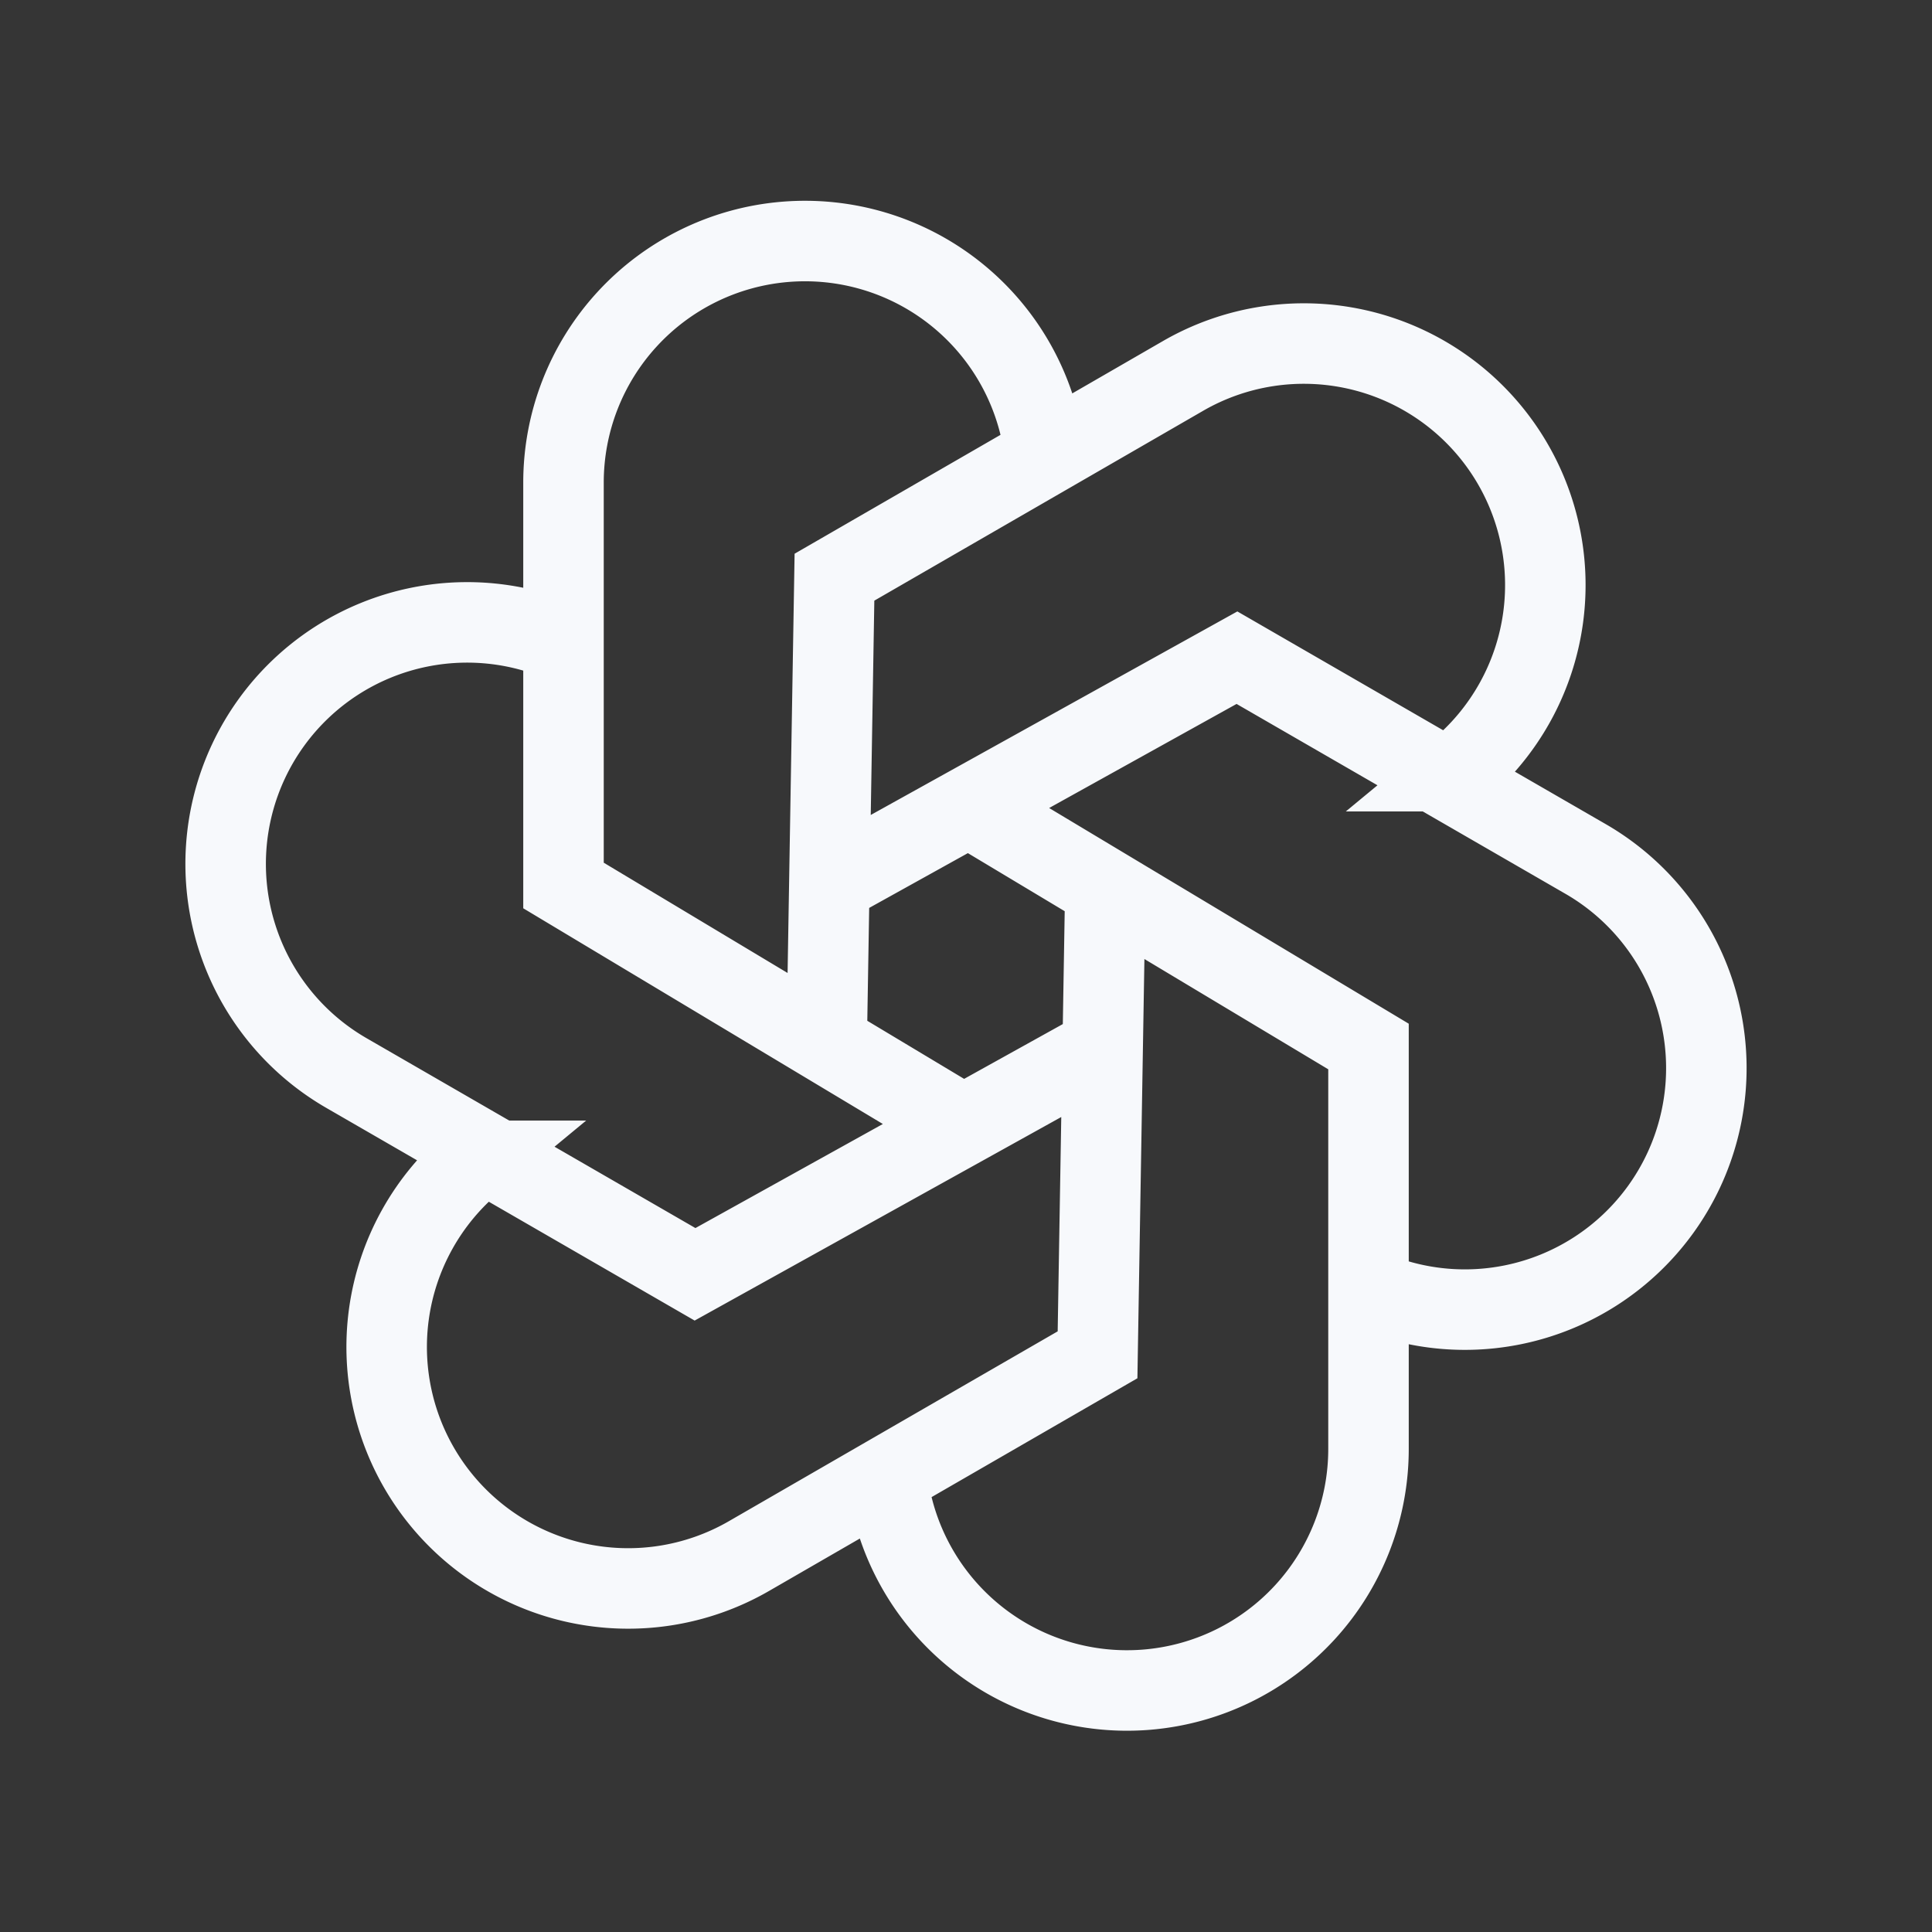 <svg xmlns="http://www.w3.org/2000/svg" width="24" height="24" fill="none"><rect width="100%" height="100%" fill="#333333" stroke="none"/><path fill="#fff" fill-opacity=".01" d="M24 0v24H0V0z"/><path stroke="#F7F9FC" d="M12.959 5.5A3 3 0 0 0 7 6v5l4.768 2.86m6.34-4.28a3 3 0 0 0-3.412-4.91l-4.33 2.5-.093 5.56m6.877 3.35a3 3 0 0 0 2.546-5.41l-4.33-2.5-4.861 2.699m.537 7.631A3 3 0 0 0 17 18v-5l-4.768-2.86m-6.34 4.28a3 3 0 0 0 3.412 4.91l4.33-2.5.093-5.56M6.85 7.92a3 3 0 0 0-2.546 5.41l4.33 2.5 4.861-2.699"/></svg>